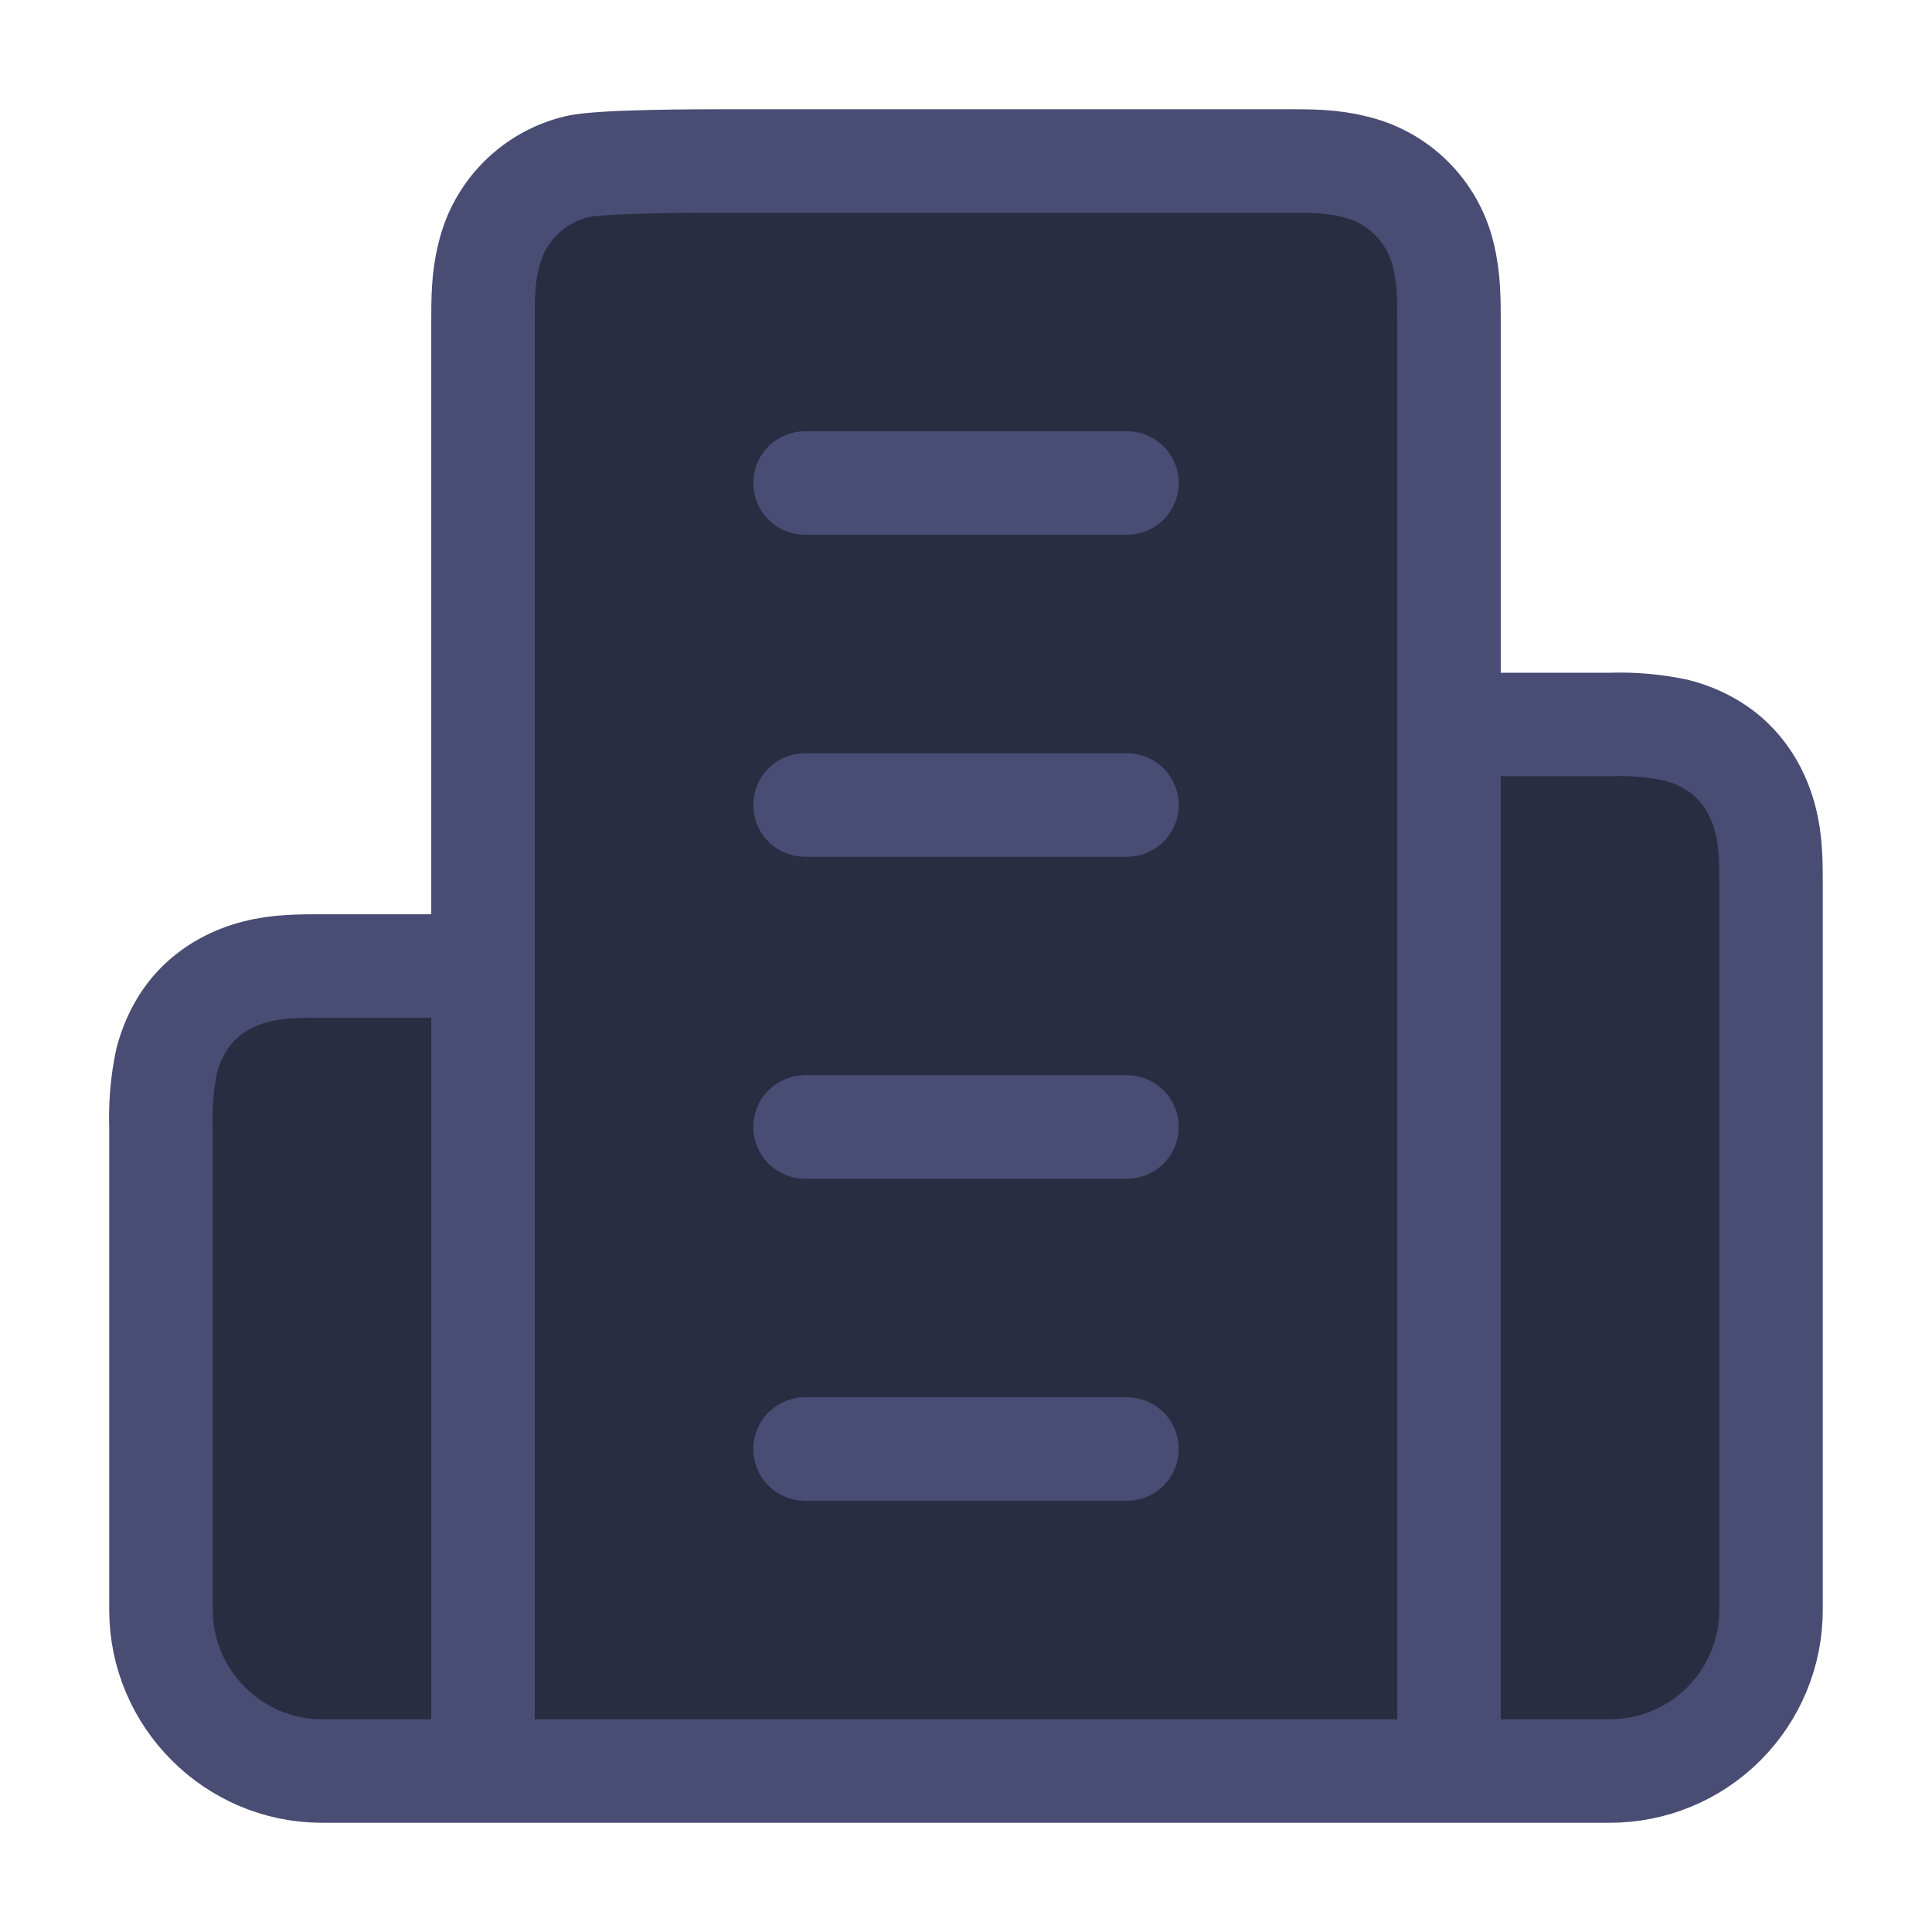 <svg width="28" height="28" viewBox="0 0 28 28" fill="none" xmlns="http://www.w3.org/2000/svg">
<path d="M7 25.667V4.667C7 4.352 7 4.025 7.082 3.71C7.153 3.396 7.311 3.108 7.538 2.879C7.765 2.65 8.051 2.489 8.365 2.415C8.703 2.333 10.185 2.333 10.5 2.333H18.667C18.982 2.333 19.308 2.333 19.623 2.415C19.938 2.486 20.226 2.645 20.454 2.871C20.683 3.098 20.844 3.385 20.918 3.698C21 4.025 21 4.352 21 4.667V25.667H7ZM2.333 16.333V23.333C2.333 24.617 3.383 25.667 4.667 25.667H7V14H4.667C4.352 14 4.025 14 3.71 14.082C3.395 14.163 3.103 14.315 2.87 14.548C2.648 14.77 2.497 15.062 2.415 15.377C2.349 15.691 2.322 16.012 2.333 16.333ZM24.29 10.582C23.976 10.516 23.654 10.488 23.333 10.5H21V25.667H23.333C23.952 25.667 24.546 25.421 24.983 24.983C25.421 24.546 25.667 23.952 25.667 23.333V12.833C25.667 12.507 25.667 12.192 25.585 11.877C25.503 11.562 25.352 11.27 25.118 11.037C24.897 10.815 24.605 10.663 24.29 10.582Z" fill="#282D42" stroke="#494C73" stroke-width="1.5" stroke-linecap="round" stroke-linejoin="round"/>
<path d="M11.667 21H16.333M11.667 7H16.333H11.667ZM11.667 11.667H16.333H11.667ZM11.667 16.333H16.333H11.667Z" stroke="#494C73" stroke-width="1.5" stroke-linecap="round" stroke-linejoin="round"/>
</svg>
